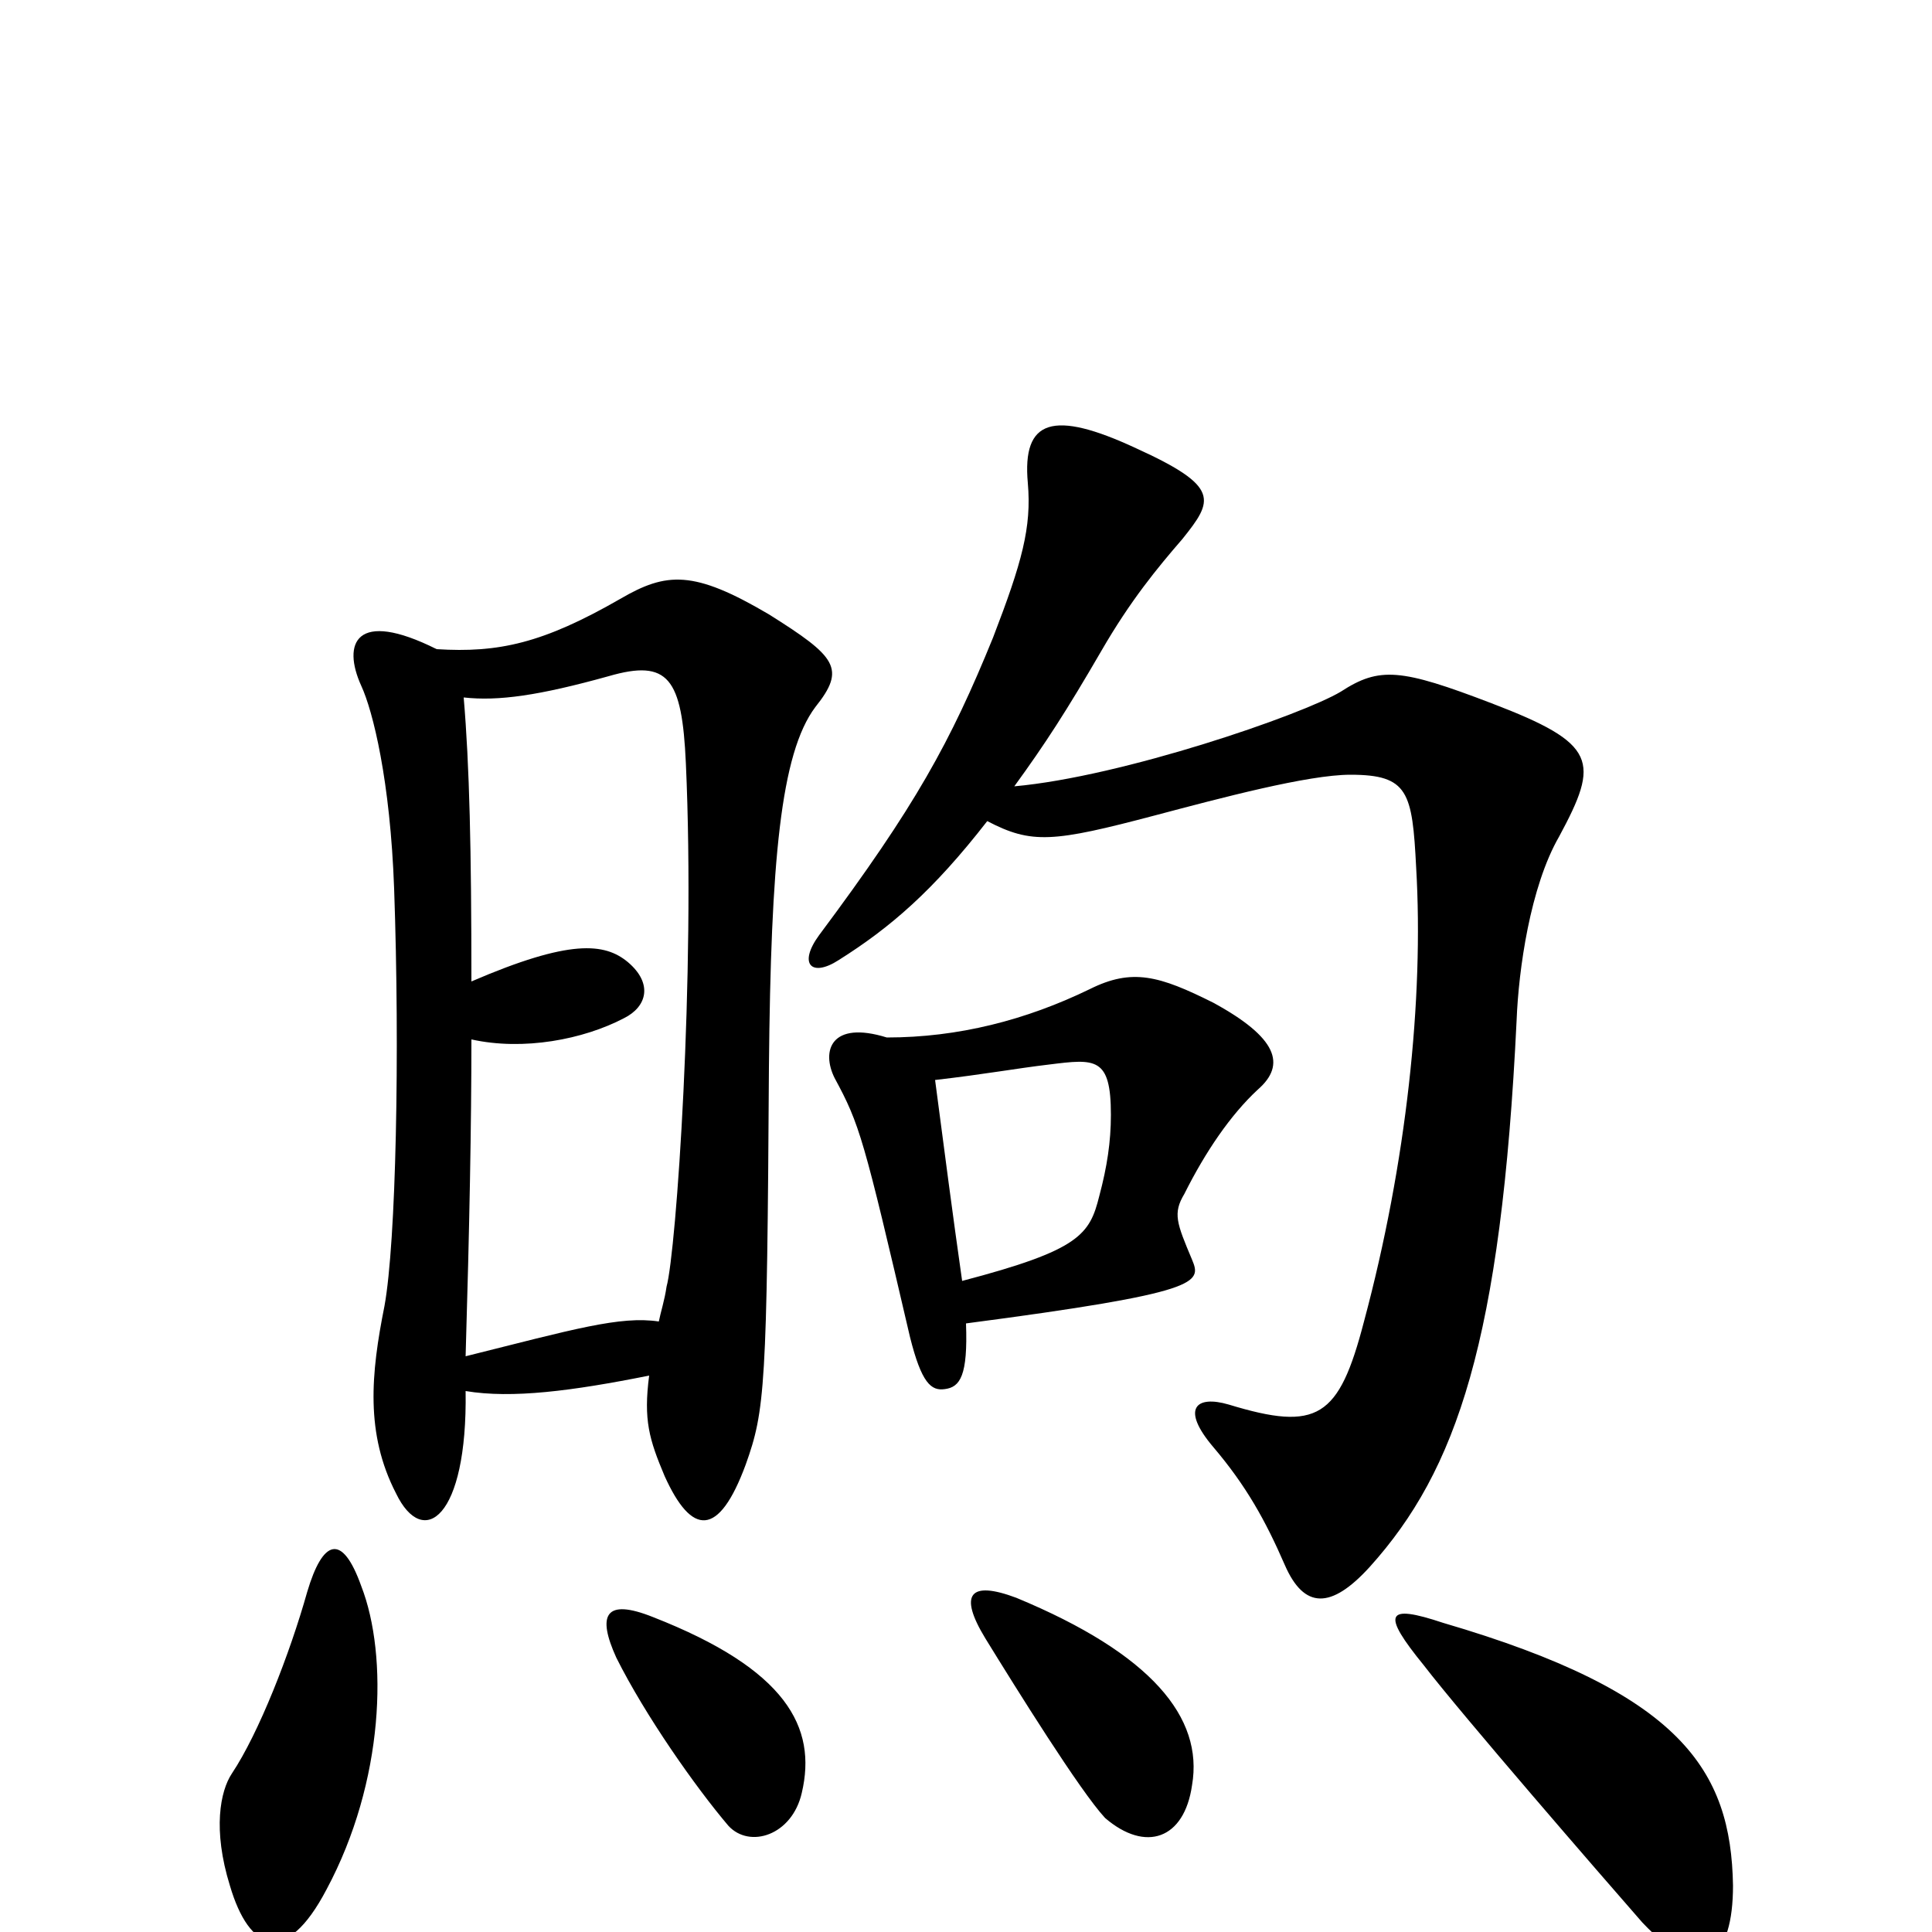 <svg xmlns="http://www.w3.org/2000/svg" viewBox="0 -1000 1000 1000">
	<path fill="#000000" d="M807 -567C828 -606 827 -615 772 -636C725 -654 714 -655 694 -642C674 -630 581 -598 525 -593C541 -615 552 -632 570 -663C585 -689 599 -706 612 -721C628 -741 632 -748 588 -768C545 -788 529 -783 532 -750C534 -727 529 -709 514 -670C492 -616 474 -583 424 -516C413 -501 420 -494 434 -503C461 -520 483 -539 511 -575C534 -563 545 -564 598 -578C632 -587 677 -599 699 -599C729 -599 731 -590 733 -551C737 -483 728 -398 706 -316C693 -266 682 -259 636 -273C619 -278 611 -271 628 -251C645 -231 655 -213 665 -190C675 -167 689 -167 709 -189C754 -239 777 -306 785 -472C786 -498 792 -541 807 -567ZM422 -634C438 -654 433 -660 398 -682C359 -705 345 -704 321 -690C281 -667 258 -662 226 -664C184 -685 177 -667 187 -645C193 -632 202 -596 204 -540C207 -455 205 -357 199 -324C192 -289 189 -258 205 -227C219 -198 242 -214 241 -280C265 -276 296 -280 336 -288C333 -265 336 -255 344 -236C358 -205 372 -204 386 -242C396 -270 397 -282 398 -448C399 -554 404 -610 422 -634ZM651 -436C666 -449 661 -463 628 -481C600 -495 586 -499 564 -488C531 -472 496 -463 459 -463C430 -472 425 -456 432 -442C445 -418 447 -411 471 -308C477 -284 482 -280 489 -281C497 -282 501 -288 500 -315C622 -331 622 -336 617 -348C609 -367 607 -372 613 -382C624 -404 637 -423 651 -436ZM617 -76C623 -111 596 -144 526 -173C502 -182 496 -175 510 -152C526 -126 559 -73 572 -59C593 -41 613 -48 617 -76ZM415 -72C423 -106 407 -136 338 -163C313 -173 309 -164 319 -142C334 -112 360 -75 377 -55C388 -43 410 -50 415 -72ZM187 -179C177 -207 167 -203 159 -176C150 -144 134 -103 120 -82C114 -73 110 -53 119 -24C129 10 148 18 169 -22C199 -78 201 -143 187 -179ZM897 -24C896 -84 870 -124 747 -160C717 -170 715 -165 737 -138C757 -112 829 -29 850 -5C882 29 897 13 897 -24ZM355 -605C360 -495 350 -352 345 -334C344 -327 342 -321 341 -316C321 -319 297 -312 241 -298C243 -365 244 -418 244 -462C271 -456 302 -462 323 -473C335 -479 338 -491 325 -502C313 -512 295 -514 244 -492C244 -560 243 -604 240 -639C258 -637 279 -640 315 -650C346 -659 353 -649 355 -605ZM575 -423C575 -409 573 -396 569 -381C564 -361 559 -353 498 -337C493 -372 489 -403 484 -441C510 -444 526 -447 543 -449C567 -452 575 -453 575 -423Z"/>
</svg>
